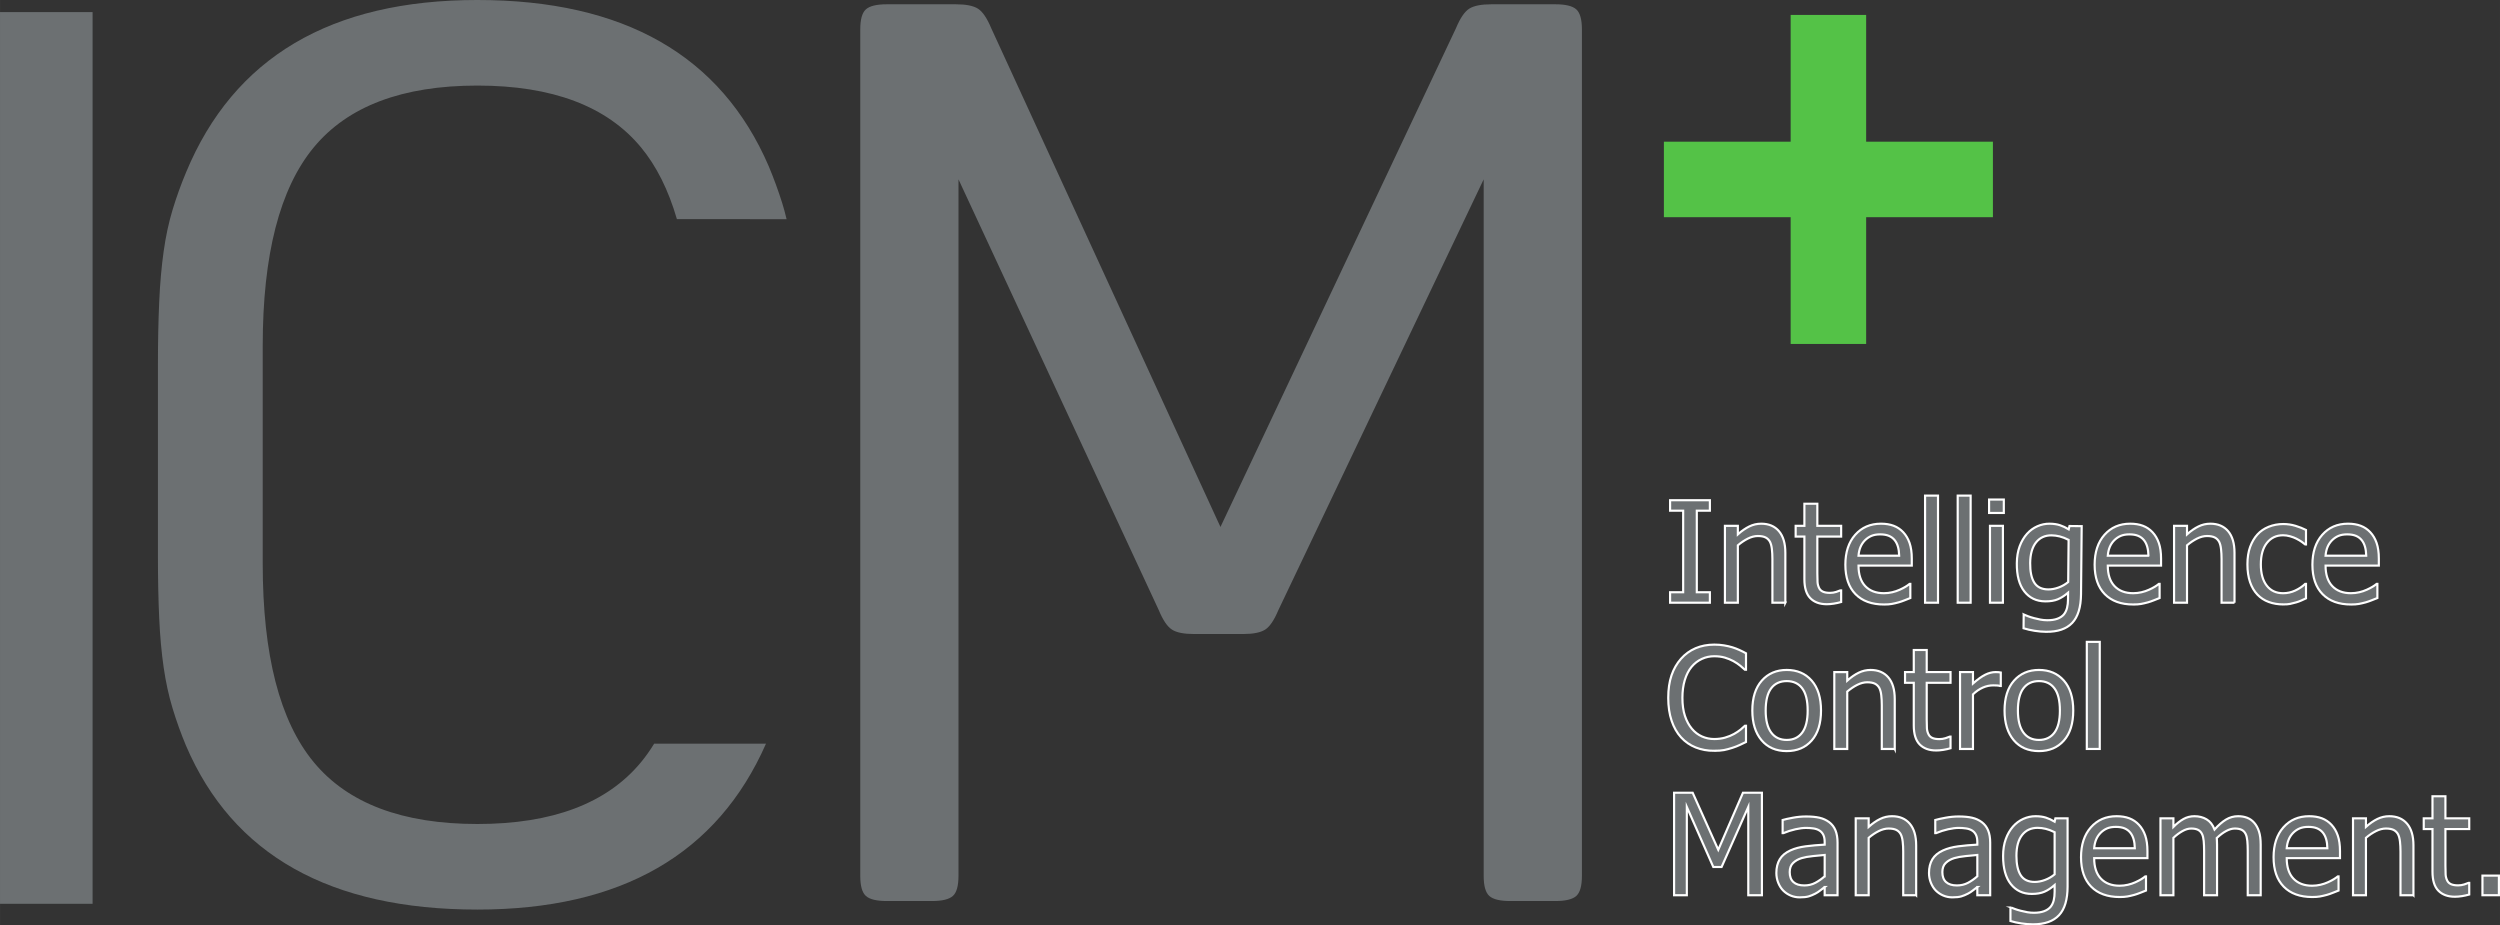 <?xml version="1.0" encoding="UTF-8"?>
<!DOCTYPE svg PUBLIC "-//W3C//DTD SVG 1.1//EN" "http://www.w3.org/Graphics/SVG/1.1/DTD/svg11.dtd">
<!-- Creator: CorelDRAW -->
<svg xmlns="http://www.w3.org/2000/svg" xml:space="preserve" width="101.846mm" height="37.7mm" version="1.1" style="shape-rendering:geometricPrecision; text-rendering:geometricPrecision; image-rendering:optimizeQuality; fill-rule:evenodd; clip-rule:evenodd"
viewBox="0 0 18280.18 6766.77"
 xmlns:xlink="http://www.w3.org/1999/xlink"
 xmlns:xodm="http://www.corel.com/coreldraw/odm/2003">
 <rect x="0" y="0" width="18280.18" height="6766.77" fill="#333333" stroke="none"/>
 <defs>
  <style type="text/css">
   <![CDATA[
    .str0 {stroke:white;stroke-width:15.83;stroke-miterlimit:22.926}
    .fil1 {fill:none;fill-rule:nonzero}
    .fil0 {fill:#6C7072;fill-rule:nonzero}
    .fil2 {fill:#54C247;fill-rule:nonzero}
   ]]>
  </style>
 </defs>
 <g id="Camada_x0020_1">
  <polygon class="fil0" points="12502.74,4407.06 12211.87,4407.06 12211.87,4330.58 12307.48,4330.58 12307.48,3734.23 12211.87,3734.23 12211.87,3657.68 12502.74,3657.68 12502.74,3734.23 12407.13,3734.23 12407.13,4330.58 12502.74,4330.58 "/>
  <polygon class="fil1 str0" points="12502.74,4407.06 12211.87,4407.06 12211.87,4330.58 12307.48,4330.58 12307.48,3734.23 12211.87,3734.23 12211.87,3657.68 12502.74,3657.68 12502.74,3734.23 12407.13,3734.23 12407.13,4330.58 12502.74,4330.58 "/>
  <path class="fil0" d="M13054.62 4407.06l-94.66 0 0 -320.06c0,-25.85 -1.26,-49.84 -3.79,-72.26 -2.48,-22.27 -7.29,-40.13 -14.25,-53.56 -7.79,-14.05 -18.56,-24.57 -32.29,-31.46 -13.75,-6.84 -32.56,-10.27 -56.29,-10.27 -23.49,0 -47.74,6.26 -72.76,18.81 -25,12.6 -49.4,28.93 -73.25,49.13l0 419.68 -94.54 0 0 -562.14 94.54 0 0 62.43c28.16,-25.2 56.04,-44.44 83.57,-57.87 27.48,-13.43 56.54,-20.14 87.07,-20.14 55.41,0 98.65,18.16 129.86,54.58 31.16,36.4 46.79,89.15 46.79,158.29l0 364.85z"/>
  <path class="fil1 str0" d="M13054.62 4407.06l-94.66 0 0 -320.06c0,-25.85 -1.26,-49.84 -3.79,-72.26 -2.48,-22.27 -7.29,-40.13 -14.25,-53.56 -7.79,-14.05 -18.56,-24.57 -32.29,-31.46 -13.75,-6.84 -32.56,-10.27 -56.29,-10.27 -23.49,0 -47.74,6.26 -72.76,18.81 -25,12.6 -49.4,28.93 -73.25,49.13l0 419.68 -94.54 0 0 -562.14 94.54 0 0 62.43c28.16,-25.2 56.04,-44.44 83.57,-57.87 27.48,-13.43 56.54,-20.14 87.07,-20.14 55.41,0 98.65,18.16 129.86,54.58 31.16,36.4 46.79,89.15 46.79,158.29l0 364.85z"/>
  <path class="fil0" d="M13357.99 4418.15c-51.67,0 -91.95,-14.68 -120.81,-44.06 -28.88,-29.33 -43.31,-75.73 -43.31,-139.12l0 -311.52 -63.9 0 0 -78.53 63.9 0 0 -161.52 94.66 0 0 161.52 174.12 0 0 78.53 -174.12 0 0 267.2c0,28.56 0.43,50.53 1.45,65.91 1.01,15.45 4.86,29.88 11.65,43.31 5.64,11.77 14.88,20.59 27.61,26.47 12.8,5.82 30.08,8.74 51.85,8.74 15.45,0 30.41,-2.23 44.84,-6.78 14.43,-4.49 24.82,-8.35 31.16,-11.33l5.56 0 0 85.1c-17.79,5.01 -35.84,8.94 -54.13,11.77 -18.31,2.85 -35.09,4.31 -50.53,4.31z"/>
  <path class="fil1 str0" d="M13357.99 4418.15c-51.67,0 -91.95,-14.68 -120.81,-44.06 -28.88,-29.33 -43.31,-75.73 -43.31,-139.12l0 -311.52 -63.9 0 0 -78.53 63.9 0 0 -161.52 94.66 0 0 161.52 174.12 0 0 78.53 -174.12 0 0 267.2c0,28.56 0.43,50.53 1.45,65.91 1.01,15.45 4.86,29.88 11.65,43.31 5.64,11.77 14.88,20.59 27.61,26.47 12.8,5.82 30.08,8.74 51.85,8.74 15.45,0 30.41,-2.23 44.84,-6.78 14.43,-4.49 24.82,-8.35 31.16,-11.33l5.56 0 0 85.1c-17.79,5.01 -35.84,8.94 -54.13,11.77 -18.31,2.85 -35.09,4.31 -50.53,4.31z"/>
  <path class="fil0" d="M13886.94 4063.38c-0.7,-25.52 -3.66,-47.49 -9.05,-65.98 -5.38,-18.43 -13.1,-34.01 -23.12,-46.74 -11.15,-14.11 -25.25,-24.88 -42.54,-32.29 -17.3,-7.34 -38.7,-11.02 -64.22,-11.02 -25.13,0 -46.54,3.73 -64.13,11.27 -17.61,7.54 -33.64,18.56 -48.07,32.99 -14.13,14.75 -24.82,31.16 -32.16,49.07 -7.41,17.93 -12.1,38.82 -14.13,62.7l297.41 0zm-110.74 356.8c-89.53,0 -159.06,-25.27 -208.57,-75.74 -49.52,-50.53 -74.22,-122.27 -74.22,-215.15 0,-91.63 24,-164.5 71.94,-218.63 48,-54.28 110.74,-81.31 188.25,-81.31 34.89,0 65.78,5.01 92.63,15.08 26.78,10.12 50.27,25.88 70.41,47.3 20.14,21.52 35.57,47.74 46.29,78.76 10.7,31.03 16.14,69.03 16.14,113.97l0 51.35 -389.54 0c0,65.42 16.48,115.45 49.27,149.94 32.86,34.57 78.38,51.85 136.39,51.85 20.82,0 41.21,-2.33 61.22,-7.02 19.94,-4.76 38,-10.77 54.08,-18.18 17.09,-7.65 31.54,-15.13 43.24,-22.35 11.77,-7.22 21.47,-14.05 29.2,-20.39l5.56 0 0 103.21c-11.07,4.31 -24.82,9.82 -41.28,16.35 -16.41,6.52 -31.21,11.65 -44.26,15.31 -18.49,5.08 -35.2,8.87 -50.08,11.59 -15.02,2.73 -33.82,4.06 -56.68,4.06z"/>
  <path class="fil1 str0" d="M13886.94 4063.38c-0.7,-25.52 -3.66,-47.49 -9.05,-65.98 -5.38,-18.43 -13.1,-34.01 -23.12,-46.74 -11.15,-14.11 -25.25,-24.88 -42.54,-32.29 -17.3,-7.34 -38.7,-11.02 -64.22,-11.02 -25.13,0 -46.54,3.73 -64.13,11.27 -17.61,7.54 -33.64,18.56 -48.07,32.99 -14.13,14.75 -24.82,31.16 -32.16,49.07 -7.41,17.93 -12.1,38.82 -14.13,62.7l297.41 0zm-110.74 356.8c-89.53,0 -159.06,-25.27 -208.57,-75.74 -49.52,-50.53 -74.22,-122.27 -74.22,-215.15 0,-91.63 24,-164.5 71.94,-218.63 48,-54.28 110.74,-81.31 188.25,-81.31 34.89,0 65.78,5.01 92.63,15.08 26.78,10.12 50.27,25.88 70.41,47.3 20.14,21.52 35.57,47.74 46.29,78.76 10.7,31.03 16.14,69.03 16.14,113.97l0 51.35 -389.54 0c0,65.42 16.48,115.45 49.27,149.94 32.86,34.57 78.38,51.85 136.39,51.85 20.82,0 41.21,-2.33 61.22,-7.02 19.94,-4.76 38,-10.77 54.08,-18.18 17.09,-7.65 31.54,-15.13 43.24,-22.35 11.77,-7.22 21.47,-14.05 29.2,-20.39l5.56 0 0 103.21c-11.07,4.31 -24.82,9.82 -41.28,16.35 -16.41,6.52 -31.21,11.65 -44.26,15.31 -18.49,5.08 -35.2,8.87 -50.08,11.59 -15.02,2.73 -33.82,4.06 -56.68,4.06z"/>
  <polygon class="fil0 str0" points="14170.87,4407.06 14076.26,4407.06 14076.26,3623.99 14170.87,3623.99 "/>
  <polygon class="fil0 str0" points="14409.46,4407.06 14314.86,4407.06 14314.86,3623.99 14409.46,3623.99 "/>
  <path class="fil0 str0" d="M14645.46 4407.06l-94.61 0 0 -562.14 94.61 0 0 562.14zm6.57 -656.23l-107.64 0 0 -98.09 107.64 0 0 98.09z"/>
  <path class="fil0" d="M15122.77 4255.97l3.03 -308.49c-23.3,-11.65 -45.02,-20.01 -64.9,-25.07 -19.87,-5.01 -39.76,-7.66 -59.52,-7.84 -48.05,-0.52 -85.92,16.78 -113.78,51.66 -27.86,35.02 -42.18,85.36 -42.81,151.09 -0.57,62.43 9.44,110.04 30.08,142.78 20.64,32.74 54.46,49.32 101.43,49.83 24.52,0.2 49.77,-4.43 75.87,-13.93 26.08,-9.37 49.63,-22.79 70.59,-40.03zm-320.4 239.42c6.34,2.78 15.71,6.46 28.05,11.15 12.42,4.61 26.4,9.05 42.18,13.23 17.34,4.51 33.42,8.17 48.17,11.02 14.7,2.78 30.84,4.31 48.32,4.51 29.18,0.25 53.88,-3.3 74.27,-10.84 20.39,-7.47 36.35,-18.11 47.87,-31.72 10.89,-13.68 18.61,-29.58 23.12,-47.62 4.61,-18.04 6.96,-38.7 7.14,-61.87l0.52 -49.25c-25.65,21.84 -50.85,37.98 -75.42,48.25 -24.63,10.37 -55.41,15.38 -92.26,15.01 -64.15,-0.63 -114.85,-24.95 -152.28,-72.94 -37.5,-48 -55.73,-116.63 -54.83,-205.85 0.43,-46.72 7.41,-87.95 20.77,-123.92 13.48,-35.9 31.41,-66.36 53.81,-91.31 21.34,-24 46.49,-42.29 75.49,-55.08 28.99,-12.8 58.87,-19.06 89.85,-18.74 29.11,0.25 54.38,3.93 75.6,11.02 21.2,7.09 42.48,17.09 63.83,30.06l5.76 -24.12 89.08 0.9 -4.86 498.19c-0.95,95.31 -22.49,165.02 -64.47,209.28 -42.04,44.19 -105.86,65.84 -191.41,65.03 -27.48,-0.27 -55.59,-2.73 -84.22,-7.41 -28.68,-4.63 -55.34,-10.77 -80.11,-18.36l1.02 -98.59 4.99 0z"/>
  <path class="fil1 str0" d="M15122.77 4255.97l3.03 -308.49c-23.3,-11.65 -45.02,-20.01 -64.9,-25.07 -19.87,-5.01 -39.76,-7.66 -59.52,-7.84 -48.05,-0.52 -85.92,16.78 -113.78,51.66 -27.86,35.02 -42.18,85.36 -42.81,151.09 -0.57,62.43 9.44,110.04 30.08,142.78 20.64,32.74 54.46,49.32 101.43,49.83 24.52,0.2 49.77,-4.43 75.87,-13.93 26.08,-9.37 49.63,-22.79 70.59,-40.03zm-320.4 239.42c6.34,2.78 15.71,6.46 28.05,11.15 12.42,4.61 26.4,9.05 42.18,13.23 17.34,4.51 33.42,8.17 48.17,11.02 14.7,2.78 30.84,4.31 48.32,4.51 29.18,0.25 53.88,-3.3 74.27,-10.84 20.39,-7.47 36.35,-18.11 47.87,-31.72 10.89,-13.68 18.61,-29.58 23.12,-47.62 4.61,-18.04 6.96,-38.7 7.14,-61.87l0.52 -49.25c-25.65,21.84 -50.85,37.98 -75.42,48.25 -24.63,10.37 -55.41,15.38 -92.26,15.01 -64.15,-0.63 -114.85,-24.95 -152.28,-72.94 -37.5,-48 -55.73,-116.63 -54.83,-205.85 0.43,-46.72 7.41,-87.95 20.77,-123.92 13.48,-35.9 31.41,-66.36 53.81,-91.31 21.34,-24 46.49,-42.29 75.49,-55.08 28.99,-12.8 58.87,-19.06 89.85,-18.74 29.11,0.25 54.38,3.93 75.6,11.02 21.2,7.09 42.48,17.09 63.83,30.06l5.76 -24.12 89.08 0.9 -4.86 498.19c-0.95,95.31 -22.49,165.02 -64.47,209.28 -42.04,44.19 -105.86,65.84 -191.41,65.03 -27.48,-0.27 -55.59,-2.73 -84.22,-7.41 -28.68,-4.63 -55.34,-10.77 -80.11,-18.36l1.02 -98.59 4.99 0z"/>
  <path class="fil0" d="M15709.68 4063.38c-0.7,-25.52 -3.68,-47.49 -9.05,-65.98 -5.38,-18.43 -13.12,-34.01 -23.12,-46.74 -11.15,-14.11 -25.27,-24.88 -42.56,-32.29 -17.28,-7.34 -38.68,-11.02 -64.2,-11.02 -25.13,0 -46.54,3.73 -64.15,11.27 -17.59,7.54 -33.62,18.56 -48.05,32.99 -14.13,14.75 -24.82,31.16 -32.16,49.07 -7.48,17.93 -12.1,38.82 -14.13,62.7l297.41 0zm-110.74 356.8c-89.53,0 -159.06,-25.27 -208.58,-75.74 -49.5,-50.53 -74.2,-122.27 -74.2,-215.15 0,-91.63 24,-164.5 71.92,-218.63 48,-54.28 110.74,-81.31 188.25,-81.31 34.89,0 65.8,5.01 92.65,15.08 26.78,10.12 50.27,25.88 70.41,47.3 20.12,21.52 35.57,47.74 46.27,78.76 10.72,31.03 16.15,69.03 16.15,113.97l0 51.35 -389.54 0c0,65.42 16.46,115.45 49.27,149.94 32.86,34.57 78.38,51.85 136.38,51.85 20.84,0 41.23,-2.33 61.24,-7.02 19.94,-4.76 37.98,-10.77 54.08,-18.18 17.09,-7.65 31.52,-15.13 43.24,-22.35 11.77,-7.22 21.47,-14.05 29.18,-20.39l5.58 0 0 103.21c-11.09,4.31 -24.82,9.82 -41.28,16.35 -16.41,6.52 -31.23,11.65 -44.26,15.31 -18.49,5.08 -35.22,8.87 -50.1,11.59 -15.01,2.73 -33.82,4.06 -56.66,4.06z"/>
  <path class="fil1 str0" d="M15709.68 4063.38c-0.7,-25.52 -3.68,-47.49 -9.05,-65.98 -5.38,-18.43 -13.12,-34.01 -23.12,-46.74 -11.15,-14.11 -25.27,-24.88 -42.56,-32.29 -17.28,-7.34 -38.68,-11.02 -64.2,-11.02 -25.13,0 -46.54,3.73 -64.15,11.27 -17.59,7.54 -33.62,18.56 -48.05,32.99 -14.13,14.75 -24.82,31.16 -32.16,49.07 -7.48,17.93 -12.1,38.82 -14.13,62.7l297.41 0zm-110.74 356.8c-89.53,0 -159.06,-25.27 -208.58,-75.74 -49.5,-50.53 -74.2,-122.27 -74.2,-215.15 0,-91.63 24,-164.5 71.92,-218.63 48,-54.28 110.74,-81.31 188.25,-81.31 34.89,0 65.8,5.01 92.65,15.08 26.78,10.12 50.27,25.88 70.41,47.3 20.12,21.52 35.57,47.74 46.27,78.76 10.72,31.03 16.15,69.03 16.15,113.97l0 51.35 -389.54 0c0,65.42 16.46,115.45 49.27,149.94 32.86,34.57 78.38,51.85 136.38,51.85 20.84,0 41.23,-2.33 61.24,-7.02 19.94,-4.76 37.98,-10.77 54.08,-18.18 17.09,-7.65 31.52,-15.13 43.24,-22.35 11.77,-7.22 21.47,-14.05 29.18,-20.39l5.58 0 0 103.21c-11.09,4.31 -24.82,9.82 -41.28,16.35 -16.41,6.52 -31.23,11.65 -44.26,15.31 -18.49,5.08 -35.22,8.87 -50.1,11.59 -15.01,2.73 -33.82,4.06 -56.66,4.06z"/>
  <path class="fil0" d="M16338.89 4407.06l-94.66 0 0 -320.06c0,-25.85 -1.26,-49.84 -3.79,-72.26 -2.48,-22.27 -7.29,-40.13 -14.25,-53.56 -7.79,-14.05 -18.56,-24.57 -32.29,-31.46 -13.75,-6.84 -32.56,-10.27 -56.31,-10.27 -23.48,0 -47.74,6.26 -72.75,18.81 -25,12.6 -49.4,28.93 -73.27,49.13l0 419.68 -94.59 0 0 -562.14 94.59 0 0 62.43c28.18,-25.2 56.04,-44.44 83.59,-57.87 27.48,-13.43 56.54,-20.14 87.07,-20.14 55.41,0 98.65,18.16 129.86,54.58 31.16,36.4 46.79,89.15 46.79,158.29l0 364.85z"/>
  <path class="fil1 str0" d="M16338.89 4407.06l-94.66 0 0 -320.06c0,-25.85 -1.26,-49.84 -3.79,-72.26 -2.48,-22.27 -7.29,-40.13 -14.25,-53.56 -7.79,-14.05 -18.56,-24.57 -32.29,-31.46 -13.75,-6.84 -32.56,-10.27 -56.31,-10.27 -23.48,0 -47.74,6.26 -72.75,18.81 -25,12.6 -49.4,28.93 -73.27,49.13l0 419.68 -94.59 0 0 -562.14 94.59 0 0 62.43c28.18,-25.2 56.04,-44.44 83.59,-57.87 27.48,-13.43 56.54,-20.14 87.07,-20.14 55.41,0 98.65,18.16 129.86,54.58 31.16,36.4 46.79,89.15 46.79,158.29l0 364.85z"/>
  <path class="fil0" d="M16695.55 4419.62c-38.57,0 -73.97,-5.96 -106.19,-17.86 -32.24,-11.83 -59.84,-29.88 -83.01,-54.08 -23.12,-24.18 -41.1,-54.64 -53.83,-91.36 -12.78,-36.72 -19.12,-79.98 -19.12,-129.55 0,-49.32 6.59,-91.93 19.82,-127.85 13.3,-35.9 31.03,-66.03 53.13,-90.53 22.15,-24.57 49.77,-43.38 82.82,-56.68 32.99,-13.23 68.51,-19.87 106.38,-19.87 30.84,0 60.65,4.36 89.33,13.1 28.7,8.74 54.28,18.81 76.75,30.14l0 106.19 -5.51 0c-6.77,-5.64 -15.38,-12.22 -25.95,-19.62 -10.52,-7.36 -23.37,-14.88 -38.45,-22.62 -13.1,-6.71 -28.48,-12.6 -46.34,-17.61 -17.79,-5.06 -34.89,-7.52 -51.28,-7.52 -49.02,0 -88.4,18.49 -118.03,55.59 -29.71,37.05 -44.58,89.47 -44.58,157.29 0,66.43 14.38,118.21 43.06,155.26 28.68,37.1 68.51,55.61 119.56,55.61 30.84,0 60.15,-6.34 88,-19.13 27.86,-12.73 52.5,-29.18 74.02,-49.32l5.51 0 0 106.19c-9.37,4.38 -21.14,9.69 -35.27,15.9 -14.05,6.19 -26.78,10.82 -38.18,13.8 -16.08,4.68 -30.51,8.29 -43.31,10.82 -12.73,2.53 -29.13,3.73 -49.32,3.73z"/>
  <path class="fil1 str0" d="M16695.55 4419.62c-38.57,0 -73.97,-5.96 -106.19,-17.86 -32.24,-11.83 -59.84,-29.88 -83.01,-54.08 -23.12,-24.18 -41.1,-54.64 -53.83,-91.36 -12.78,-36.72 -19.12,-79.98 -19.12,-129.55 0,-49.32 6.59,-91.93 19.82,-127.85 13.3,-35.9 31.03,-66.03 53.13,-90.53 22.15,-24.57 49.77,-43.38 82.82,-56.68 32.99,-13.23 68.51,-19.87 106.38,-19.87 30.84,0 60.65,4.36 89.33,13.1 28.7,8.74 54.28,18.81 76.75,30.14l0 106.19 -5.51 0c-6.77,-5.64 -15.38,-12.22 -25.95,-19.62 -10.52,-7.36 -23.37,-14.88 -38.45,-22.62 -13.1,-6.71 -28.48,-12.6 -46.34,-17.61 -17.79,-5.06 -34.89,-7.52 -51.28,-7.52 -49.02,0 -88.4,18.49 -118.03,55.59 -29.71,37.05 -44.58,89.47 -44.58,157.29 0,66.43 14.38,118.21 43.06,155.26 28.68,37.1 68.51,55.61 119.56,55.61 30.84,0 60.15,-6.34 88,-19.13 27.86,-12.73 52.5,-29.18 74.02,-49.32l5.51 0 0 106.19c-9.37,4.38 -21.14,9.69 -35.27,15.9 -14.05,6.19 -26.78,10.82 -38.18,13.8 -16.08,4.68 -30.51,8.29 -43.31,10.82 -12.73,2.53 -29.13,3.73 -49.32,3.73z"/>
  <path class="fil0" d="M17302.06 4063.38c-0.7,-25.52 -3.68,-47.49 -9.06,-65.98 -5.38,-18.43 -13.1,-34.01 -23.12,-46.74 -11.13,-14.11 -25.25,-24.88 -42.54,-32.29 -17.28,-7.34 -38.7,-11.02 -64.2,-11.02 -25.15,0 -46.54,3.73 -64.15,11.27 -17.61,7.54 -33.62,18.56 -48.07,32.99 -14.11,14.75 -24.81,31.16 -32.16,49.07 -7.39,17.93 -12.08,38.82 -14.11,62.7l297.41 0zm-110.74 356.8c-89.55,0 -159.06,-25.27 -208.58,-75.74 -49.52,-50.53 -74.22,-122.27 -74.22,-215.15 0,-91.63 24,-164.5 71.94,-218.63 48,-54.28 110.74,-81.31 188.25,-81.31 34.89,0 65.78,5.01 92.63,15.08 26.78,10.12 50.27,25.88 70.41,47.3 20.14,21.52 35.59,47.74 46.29,78.76 10.7,31.03 16.15,69.03 16.15,113.97l0 51.35 -389.54 0c0,65.42 16.46,115.45 49.25,149.94 32.86,34.57 78.4,51.85 136.39,51.85 20.84,0 41.23,-2.33 61.22,-7.02 19.96,-4.76 38,-10.77 54.08,-18.18 17.11,-7.65 31.54,-15.13 43.26,-22.35 11.77,-7.22 21.47,-14.05 29.18,-20.39l5.56 0 0 103.21c-11.07,4.31 -24.82,9.82 -41.28,16.35 -16.39,6.52 -31.21,11.65 -44.26,15.31 -18.49,5.08 -35.2,8.87 -50.08,11.59 -15.01,2.73 -33.82,4.06 -56.66,4.06z"/>
  <path class="fil1 str0" d="M17302.06 4063.38c-0.7,-25.52 -3.68,-47.49 -9.06,-65.98 -5.38,-18.43 -13.1,-34.01 -23.12,-46.74 -11.13,-14.11 -25.25,-24.88 -42.54,-32.29 -17.28,-7.34 -38.7,-11.02 -64.2,-11.02 -25.15,0 -46.54,3.73 -64.15,11.27 -17.61,7.54 -33.62,18.56 -48.07,32.99 -14.11,14.75 -24.81,31.16 -32.16,49.07 -7.39,17.93 -12.08,38.82 -14.11,62.7l297.41 0zm-110.74 356.8c-89.55,0 -159.06,-25.27 -208.58,-75.74 -49.52,-50.53 -74.22,-122.27 -74.22,-215.15 0,-91.63 24,-164.5 71.94,-218.63 48,-54.28 110.74,-81.31 188.25,-81.31 34.89,0 65.78,5.01 92.63,15.08 26.78,10.12 50.27,25.88 70.41,47.3 20.14,21.52 35.59,47.74 46.29,78.76 10.7,31.03 16.15,69.03 16.15,113.97l0 51.35 -389.54 0c0,65.42 16.46,115.45 49.25,149.94 32.86,34.57 78.4,51.85 136.39,51.85 20.84,0 41.23,-2.33 61.22,-7.02 19.96,-4.76 38,-10.77 54.08,-18.18 17.11,-7.65 31.54,-15.13 43.26,-22.35 11.77,-7.22 21.47,-14.05 29.18,-20.39l5.56 0 0 103.21c-11.07,4.31 -24.82,9.82 -41.28,16.35 -16.39,6.52 -31.21,11.65 -44.26,15.31 -18.49,5.08 -35.2,8.87 -50.08,11.59 -15.01,2.73 -33.82,4.06 -56.66,4.06z"/>
  <path class="fil0" d="M12533.94 5490.04c-48.95,0 -94.03,-8.22 -135.12,-24.63 -41.1,-16.46 -76.62,-40.96 -106.44,-73.45 -29.88,-32.54 -53,-73.14 -69.41,-121.76 -16.53,-48.7 -24.7,-104.53 -24.7,-167.68 0,-62.68 7.99,-117.39 23.87,-163.98 15.96,-46.67 39.2,-87.27 69.71,-121.76 29.9,-33.64 65.3,-59.21 106.26,-76.82 40.91,-17.59 86.69,-26.4 137.34,-26.4 25.2,0 48.7,1.9 70.66,5.58 21.97,3.66 42.41,8.29 61.17,14.05 16.14,5.01 32.6,11.27 49.57,18.86 16.96,7.54 33.69,15.9 50.08,24.89l0 120.29 -8.04 0c-8.74,-8.04 -19.99,-17.79 -33.67,-29.18 -13.82,-11.45 -30.58,-22.67 -50.35,-33.74 -19.12,-10.32 -39.95,-18.86 -62.43,-25.65 -22.49,-6.64 -48.44,-10.07 -78.02,-10.07 -31.91,0 -62.1,6.52 -90.61,19.64 -28.48,13.1 -53.51,32.34 -74.9,57.87 -21.22,25.45 -37.62,57.56 -49.4,96.12 -11.77,38.63 -17.54,82.01 -17.54,130.31 0,51.35 6.14,95.61 18.54,132.66 12.42,37.05 29.38,68.38 50.85,93.84 20.84,24.82 45.34,43.56 73.46,56.11 28.16,12.6 58.05,18.86 89.58,18.86 28.88,0 55.53,-3.48 80.03,-10.5 24.45,-7.11 46.29,-15.96 65.42,-26.73 18.49,-10.39 34.37,-21.02 47.8,-31.91 13.43,-10.89 24,-20.26 31.73,-27.93l7.52 0 0 118.73c-16.39,7.79 -31.97,15.13 -46.54,22.15 -14.63,7.04 -32.34,13.95 -53.11,20.59 -21.79,7.09 -41.98,12.4 -60.6,16.21 -18.68,3.68 -42.93,5.44 -72.76,5.44z"/>
  <path class="fil1 str0" d="M12533.94 5490.04c-48.95,0 -94.03,-8.22 -135.12,-24.63 -41.1,-16.46 -76.62,-40.96 -106.44,-73.45 -29.88,-32.54 -53,-73.14 -69.41,-121.76 -16.53,-48.7 -24.7,-104.53 -24.7,-167.68 0,-62.68 7.99,-117.39 23.87,-163.98 15.96,-46.67 39.2,-87.27 69.71,-121.76 29.9,-33.64 65.3,-59.21 106.26,-76.82 40.91,-17.59 86.69,-26.4 137.34,-26.4 25.2,0 48.7,1.9 70.66,5.58 21.97,3.66 42.41,8.29 61.17,14.05 16.14,5.01 32.6,11.27 49.57,18.86 16.96,7.54 33.69,15.9 50.08,24.89l0 120.29 -8.04 0c-8.74,-8.04 -19.99,-17.79 -33.67,-29.18 -13.82,-11.45 -30.58,-22.67 -50.35,-33.74 -19.12,-10.32 -39.95,-18.86 -62.43,-25.65 -22.49,-6.64 -48.44,-10.07 -78.02,-10.07 -31.91,0 -62.1,6.52 -90.61,19.64 -28.48,13.1 -53.51,32.34 -74.9,57.87 -21.22,25.45 -37.62,57.56 -49.4,96.12 -11.77,38.63 -17.54,82.01 -17.54,130.31 0,51.35 6.14,95.61 18.54,132.66 12.42,37.05 29.38,68.38 50.85,93.84 20.84,24.82 45.34,43.56 73.46,56.11 28.16,12.6 58.05,18.86 89.58,18.86 28.88,0 55.53,-3.48 80.03,-10.5 24.45,-7.11 46.29,-15.96 65.42,-26.73 18.49,-10.39 34.37,-21.02 47.8,-31.91 13.43,-10.89 24,-20.26 31.73,-27.93l7.52 0 0 118.73c-16.39,7.79 -31.97,15.13 -46.54,22.15 -14.63,7.04 -32.34,13.95 -53.11,20.59 -21.79,7.09 -41.98,12.4 -60.6,16.21 -18.68,3.68 -42.93,5.44 -72.76,5.44z"/>
  <path class="fil0" d="M13217.79 5195.64c0,-72.82 -13.3,-126.9 -39.83,-162.29 -26.4,-35.4 -64.2,-53.11 -113.22,-53.11 -49.25,0 -87.25,17.72 -113.97,53.11 -26.65,35.4 -40.01,89.47 -40.01,162.29 0,70.47 13.35,123.92 40.01,160.26 26.73,36.4 64.72,54.64 113.97,54.64 48.64,0 86.32,-17.84 113.04,-53.63 26.65,-35.7 40.01,-89.46 40.01,-161.27zm97.57 0c0,94.66 -22.79,167.73 -68.38,219.21 -45.59,51.48 -106.36,77.25 -182.23,77.25 -78.13,0 -139.61,-26.6 -184.44,-79.78 -44.76,-53.18 -67.18,-125.37 -67.18,-216.68 0,-93.91 23.12,-166.91 69.26,-218.89 46.11,-52 106.96,-78.02 182.36,-78.02 75.87,0 136.64,25.97 182.23,77.75 45.59,51.87 68.38,124.94 68.38,219.15z"/>
  <path class="fil1 str0" d="M13217.79 5195.64c0,-72.82 -13.3,-126.9 -39.83,-162.29 -26.4,-35.4 -64.2,-53.11 -113.22,-53.11 -49.25,0 -87.25,17.72 -113.97,53.11 -26.65,35.4 -40.01,89.47 -40.01,162.29 0,70.47 13.35,123.92 40.01,160.26 26.73,36.4 64.72,54.64 113.97,54.64 48.64,0 86.32,-17.84 113.04,-53.63 26.65,-35.7 40.01,-89.46 40.01,-161.27zm97.57 0c0,94.66 -22.79,167.73 -68.38,219.21 -45.59,51.48 -106.36,77.25 -182.23,77.25 -78.13,0 -139.61,-26.6 -184.44,-79.78 -44.76,-53.18 -67.18,-125.37 -67.18,-216.68 0,-93.91 23.12,-166.91 69.26,-218.89 46.11,-52 106.96,-78.02 182.36,-78.02 75.87,0 136.64,25.97 182.23,77.75 45.59,51.87 68.38,124.94 68.38,219.15z"/>
  <path class="fil0" d="M13854.49 5476.49l-94.66 0 0 -320.08c0,-25.83 -1.27,-49.83 -3.81,-72.24 -2.46,-22.29 -7.27,-40.15 -14.23,-53.56 -7.79,-14.07 -18.56,-24.57 -32.31,-31.48 -13.73,-6.84 -32.54,-10.25 -56.29,-10.25 -23.49,0 -47.74,6.26 -72.75,18.81 -25.02,12.6 -49.4,28.93 -73.27,49.13l0 419.68 -94.59 0 0 -562.14 94.59 0 0 62.43c28.18,-25.2 56.04,-44.46 83.59,-57.87 27.48,-13.43 56.54,-20.14 87.05,-20.14 55.35,0 98.66,18.16 129.88,54.58 31.16,36.4 46.79,89.15 46.79,158.29l0 364.85z"/>
  <path class="fil1 str0" d="M13854.49 5476.49l-94.66 0 0 -320.08c0,-25.83 -1.27,-49.83 -3.81,-72.24 -2.46,-22.29 -7.27,-40.15 -14.23,-53.56 -7.79,-14.07 -18.56,-24.57 -32.31,-31.48 -13.73,-6.84 -32.54,-10.25 -56.29,-10.25 -23.49,0 -47.74,6.26 -72.75,18.81 -25.02,12.6 -49.4,28.93 -73.27,49.13l0 419.68 -94.59 0 0 -562.14 94.59 0 0 62.43c28.18,-25.2 56.04,-44.46 83.59,-57.87 27.48,-13.43 56.54,-20.14 87.05,-20.14 55.35,0 98.66,18.16 129.88,54.58 31.16,36.4 46.79,89.15 46.79,158.29l0 364.85z"/>
  <path class="fil0" d="M14157.77 5487.58c-51.66,0 -91.93,-14.7 -120.81,-44.06 -28.86,-29.33 -43.31,-75.74 -43.31,-139.12l0 -311.54 -63.88 0 0 -78.51 63.88 0 0 -161.52 94.66 0 0 161.52 174.14 0 0 78.51 -174.14 0 0 267.22c0,28.56 0.45,50.53 1.45,65.91 1.02,15.45 4.88,29.88 11.67,43.31 5.64,11.77 14.88,20.59 27.61,26.47 12.78,5.82 30.06,8.72 51.85,8.72 15.45,0 30.39,-2.21 44.84,-6.77 14.43,-4.51 24.82,-8.36 31.14,-11.34l5.58 0 0 85.11c-17.81,5.01 -35.84,8.92 -54.15,11.77 -18.29,2.85 -35.07,4.31 -50.53,4.31z"/>
  <path class="fil1 str0" d="M14157.77 5487.58c-51.66,0 -91.93,-14.7 -120.81,-44.06 -28.86,-29.33 -43.31,-75.74 -43.31,-139.12l0 -311.54 -63.88 0 0 -78.51 63.88 0 0 -161.52 94.66 0 0 161.52 174.14 0 0 78.51 -174.14 0 0 267.22c0,28.56 0.45,50.53 1.45,65.91 1.02,15.45 4.88,29.88 11.67,43.31 5.64,11.77 14.88,20.59 27.61,26.47 12.78,5.82 30.06,8.72 51.85,8.72 15.45,0 30.39,-2.21 44.84,-6.77 14.43,-4.51 24.82,-8.36 31.14,-11.34l5.58 0 0 85.11c-17.81,5.01 -35.84,8.92 -54.15,11.77 -18.29,2.85 -35.07,4.31 -50.53,4.31z"/>
  <path class="fil0" d="M14629.89 5015.97l-5.06 0c-7.02,-2.03 -14.5,-3.28 -22.42,-3.73 -7.84,-0.57 -17.34,-0.75 -28.43,-0.75 -25.51,0 -50.83,5.51 -75.98,16.58 -25.13,11.09 -48.95,27.48 -71.49,49.32l0 399.11 -94.54 0 0 -562.16 94.54 0 0 83.52c34.64,-30.51 64.72,-52.11 90.35,-64.63 25.65,-12.55 50.6,-18.88 74.79,-18.88 9.67,0 17.03,0.25 21.9,0.77 4.81,0.5 10.27,1.2 16.33,2.28l0 98.57z"/>
  <path class="fil1 str0" d="M14629.89 5015.97l-5.06 0c-7.02,-2.03 -14.5,-3.28 -22.42,-3.73 -7.84,-0.57 -17.34,-0.75 -28.43,-0.75 -25.51,0 -50.83,5.51 -75.98,16.58 -25.13,11.09 -48.95,27.48 -71.49,49.32l0 399.11 -94.54 0 0 -562.16 94.54 0 0 83.52c34.64,-30.51 64.72,-52.11 90.35,-64.63 25.65,-12.55 50.6,-18.88 74.79,-18.88 9.67,0 17.03,0.25 21.9,0.77 4.81,0.5 10.27,1.2 16.33,2.28l0 98.57z"/>
  <path class="fil0" d="M15062.15 5195.64c0,-72.82 -13.3,-126.9 -39.83,-162.29 -26.4,-35.4 -64.2,-53.11 -113.2,-53.11 -49.27,0 -87.27,17.72 -113.97,53.11 -26.67,35.4 -40.03,89.47 -40.03,162.29 0,70.47 13.35,123.92 40.03,160.26 26.71,36.4 64.71,54.64 113.97,54.64 48.62,0 86.3,-17.84 113.02,-53.63 26.65,-35.7 40.01,-89.46 40.01,-161.27zm97.59 0c0,94.66 -22.79,167.73 -68.38,219.21 -45.59,51.48 -106.38,77.25 -182.23,77.25 -78.15,0 -139.62,-26.6 -184.46,-79.78 -44.76,-53.18 -67.18,-125.37 -67.18,-216.68 0,-93.91 23.12,-166.91 69.28,-218.89 46.09,-52 106.94,-78.02 182.36,-78.02 75.85,0 136.64,25.97 182.23,77.75 45.59,51.87 68.38,124.94 68.38,219.15z"/>
  <path class="fil1 str0" d="M15062.15 5195.64c0,-72.82 -13.3,-126.9 -39.83,-162.29 -26.4,-35.4 -64.2,-53.11 -113.2,-53.11 -49.27,0 -87.27,17.72 -113.97,53.11 -26.67,35.4 -40.03,89.47 -40.03,162.29 0,70.47 13.35,123.92 40.03,160.26 26.71,36.4 64.71,54.64 113.97,54.64 48.62,0 86.3,-17.84 113.02,-53.63 26.65,-35.7 40.01,-89.46 40.01,-161.27zm97.59 0c0,94.66 -22.79,167.73 -68.38,219.21 -45.59,51.48 -106.38,77.25 -182.23,77.25 -78.15,0 -139.62,-26.6 -184.46,-79.78 -44.76,-53.18 -67.18,-125.37 -67.18,-216.68 0,-93.91 23.12,-166.91 69.28,-218.89 46.09,-52 106.94,-78.02 182.36,-78.02 75.85,0 136.64,25.97 182.23,77.75 45.59,51.87 68.38,124.94 68.38,219.15z"/>
  <polygon class="fil0 str0" points="15353.55,5476.47 15258.95,5476.47 15258.95,4693.4 15353.55,4693.4 "/>
  <polygon class="fil0" points="12883.24,6545.98 12783.57,6545.98 12783.57,5900.31 12588.31,6339.68 12527.89,6339.68 12334.21,5900.31 12334.21,6545.98 12241.05,6545.98 12241.05,5796.59 12376.94,5796.59 12564.11,6213.88 12744.77,5796.59 12883.24,5796.59 "/>
  <polygon class="fil1 str0" points="12883.24,6545.98 12783.57,6545.98 12783.57,5900.31 12588.31,6339.68 12527.89,6339.68 12334.21,5900.31 12334.21,6545.98 12241.05,6545.98 12241.05,5796.59 12376.94,5796.59 12564.11,6213.88 12744.77,5796.59 12883.24,5796.59 "/>
  <path class="fil0" d="M13342.21 6407.58l0 -156.01c-22.47,2.03 -50.97,4.81 -85.35,8.29 -34.39,3.55 -62.12,8.49 -83.26,14.88 -25.15,7.66 -45.97,19.51 -62.37,35.47 -16.46,15.88 -24.7,38.11 -24.7,66.66 0,32.18 9.05,56.56 27.23,73.02 18.04,16.41 44.58,24.63 79.46,24.63 29.83,0 56.86,-6.46 80.99,-19.37 24.19,-12.92 46.86,-28.81 68.01,-47.56zm0 78.45c-7.72,5.76 -18.04,13.75 -30.96,23.94 -12.92,10.25 -25.4,18.36 -37.48,24.45 -16.78,8.67 -32.99,15.44 -48.57,20.12 -15.65,4.63 -37.55,7.04 -65.73,7.04 -23.12,0 -45.09,-4.36 -65.91,-13.05 -20.78,-8.79 -39.07,-21.02 -54.83,-36.78 -15.08,-15.4 -27.17,-34.52 -36.29,-57.11 -8.99,-22.67 -13.55,-46.61 -13.55,-71.69 0,-38.93 8.24,-72.05 24.63,-99.47 16.48,-27.28 42.5,-49.02 78.02,-65.1 31.54,-14.43 68.82,-24.43 111.75,-30.01 42.93,-5.51 89.22,-9.62 138.92,-12.28l0 -18.18c0,-22.09 -3.41,-40.01 -10.07,-53.56 -6.77,-13.55 -16.08,-24 -28.18,-31.46 -12.08,-7.66 -26.83,-12.8 -44.32,-15.33 -17.41,-2.48 -35.4,-3.73 -53.83,-3.73 -21.84,0 -47.47,3.23 -76.98,9.82 -29.51,6.52 -59.02,16.01 -88.6,28.36l-5.51 0 0 -96.12c17.41,-5.01 42.43,-10.52 74.92,-16.53 32.6,-6.08 64.78,-9.12 96.69,-9.12 38.55,0 71.1,3.03 97.62,9.12 26.47,6.01 50.27,16.91 71.44,32.61 20.44,15.45 35.77,35.45 45.84,59.97 10,24.5 15.06,54.33 15.06,89.53l0 384.54 -94.09 0 0 -59.97z"/>
  <path class="fil1 str0" d="M13342.21 6407.58l0 -156.01c-22.47,2.03 -50.97,4.81 -85.35,8.29 -34.39,3.55 -62.12,8.49 -83.26,14.88 -25.15,7.66 -45.97,19.51 -62.37,35.47 -16.46,15.88 -24.7,38.11 -24.7,66.66 0,32.18 9.05,56.56 27.23,73.02 18.04,16.41 44.58,24.63 79.46,24.63 29.83,0 56.86,-6.46 80.99,-19.37 24.19,-12.92 46.86,-28.81 68.01,-47.56zm0 78.45c-7.72,5.76 -18.04,13.75 -30.96,23.94 -12.92,10.25 -25.4,18.36 -37.48,24.45 -16.78,8.67 -32.99,15.44 -48.57,20.12 -15.65,4.63 -37.55,7.04 -65.73,7.04 -23.12,0 -45.09,-4.36 -65.91,-13.05 -20.78,-8.79 -39.07,-21.02 -54.83,-36.78 -15.08,-15.4 -27.17,-34.52 -36.29,-57.11 -8.99,-22.67 -13.55,-46.61 -13.55,-71.69 0,-38.93 8.24,-72.05 24.63,-99.47 16.48,-27.28 42.5,-49.02 78.02,-65.1 31.54,-14.43 68.82,-24.43 111.75,-30.01 42.93,-5.51 89.22,-9.62 138.92,-12.28l0 -18.18c0,-22.09 -3.41,-40.01 -10.07,-53.56 -6.77,-13.55 -16.08,-24 -28.18,-31.46 -12.08,-7.66 -26.83,-12.8 -44.32,-15.33 -17.41,-2.48 -35.4,-3.73 -53.83,-3.73 -21.84,0 -47.47,3.23 -76.98,9.82 -29.51,6.52 -59.02,16.01 -88.6,28.36l-5.51 0 0 -96.12c17.41,-5.01 42.43,-10.52 74.92,-16.53 32.6,-6.08 64.78,-9.12 96.69,-9.12 38.55,0 71.1,3.03 97.62,9.12 26.47,6.01 50.27,16.91 71.44,32.61 20.44,15.45 35.77,35.45 45.84,59.97 10,24.5 15.06,54.33 15.06,89.53l0 384.54 -94.09 0 0 -59.97z"/>
  <path class="fil0" d="M14011.11 6545.98l-94.66 0 0 -320.08c0,-25.85 -1.27,-49.84 -3.81,-72.24 -2.46,-22.29 -7.27,-40.15 -14.25,-53.58 -7.77,-14.05 -18.54,-24.57 -32.29,-31.46 -13.73,-6.84 -32.54,-10.27 -56.29,-10.27 -23.49,0 -47.74,6.28 -72.75,18.81 -25.02,12.6 -49.4,28.93 -73.27,49.14l0 419.68 -94.59 0 0 -562.16 94.59 0 0 62.44c28.18,-25.22 56.04,-44.46 83.59,-57.88 27.48,-13.43 56.54,-20.14 87.05,-20.14 55.41,0 98.66,18.18 129.88,54.58 31.16,36.42 46.79,89.15 46.79,158.31l0 364.85z"/>
  <path class="fil1 str0" d="M14011.11 6545.98l-94.66 0 0 -320.08c0,-25.85 -1.27,-49.84 -3.81,-72.24 -2.46,-22.29 -7.27,-40.15 -14.25,-53.58 -7.77,-14.05 -18.54,-24.57 -32.29,-31.46 -13.73,-6.84 -32.54,-10.27 -56.29,-10.27 -23.49,0 -47.74,6.28 -72.75,18.81 -25.02,12.6 -49.4,28.93 -73.27,49.14l0 419.68 -94.59 0 0 -562.16 94.59 0 0 62.44c28.18,-25.22 56.04,-44.46 83.59,-57.88 27.48,-13.43 56.54,-20.14 87.05,-20.14 55.41,0 98.66,18.18 129.88,54.58 31.16,36.42 46.79,89.15 46.79,158.31l0 364.85z"/>
  <path class="fil0" d="M14458.39 6407.58l0 -156.01c-22.49,2.03 -50.97,4.81 -85.36,8.29 -34.37,3.55 -62.1,8.49 -83.26,14.88 -25.13,7.66 -45.97,19.51 -62.43,35.47 -16.41,15.88 -24.63,38.11 -24.63,66.66 0,32.18 9.05,56.56 27.23,73.02 18.04,16.41 44.57,24.63 79.46,24.63 29.83,0 56.86,-6.46 80.99,-19.37 24.19,-12.92 46.86,-28.81 68.01,-47.56zm0 78.45c-7.74,5.76 -18.06,13.75 -30.96,23.94 -12.92,10.25 -25.4,18.36 -37.5,24.45 -16.78,8.67 -32.99,15.44 -48.57,20.12 -15.63,4.63 -37.55,7.04 -65.71,7.04 -23.12,0 -45.09,-4.36 -65.93,-13.05 -20.77,-8.79 -39.06,-21.02 -54.83,-36.78 -15.06,-15.4 -27.16,-34.52 -36.27,-57.11 -8.99,-22.67 -13.55,-46.61 -13.55,-71.69 0,-38.93 8.22,-72.05 24.63,-99.47 16.46,-27.28 42.48,-49.02 78.01,-65.1 31.54,-14.43 68.83,-24.43 111.77,-30.01 42.93,-5.51 89.21,-9.62 138.92,-12.28l0 -18.18c0,-22.09 -3.43,-40.01 -10.07,-53.56 -6.78,-13.55 -16.08,-24 -28.18,-31.46 -12.1,-7.66 -26.85,-12.8 -44.32,-15.33 -17.43,-2.48 -35.4,-3.73 -53.83,-3.73 -21.84,0 -47.49,3.23 -77,9.82 -29.51,6.52 -59.02,16.01 -88.58,28.36l-5.51 0 0 -96.12c17.41,-5.01 42.43,-10.52 74.9,-16.53 32.61,-6.08 64.78,-9.12 96.64,-9.12 38.63,0 71.17,3.03 97.7,9.12 26.47,6.01 50.27,16.91 71.42,32.61 20.46,15.45 35.79,35.45 45.84,59.97 10.02,24.5 15.08,54.33 15.08,89.53l0 384.54 -94.09 0 0 -59.97z"/>
  <path class="fil1 str0" d="M14458.39 6407.58l0 -156.01c-22.49,2.03 -50.97,4.81 -85.36,8.29 -34.37,3.55 -62.1,8.49 -83.26,14.88 -25.13,7.66 -45.97,19.51 -62.43,35.47 -16.41,15.88 -24.63,38.11 -24.63,66.66 0,32.18 9.05,56.56 27.23,73.02 18.04,16.41 44.57,24.63 79.46,24.63 29.83,0 56.86,-6.46 80.99,-19.37 24.19,-12.92 46.86,-28.81 68.01,-47.56zm0 78.45c-7.74,5.76 -18.06,13.75 -30.96,23.94 -12.92,10.25 -25.4,18.36 -37.5,24.45 -16.78,8.67 -32.99,15.44 -48.57,20.12 -15.63,4.63 -37.55,7.04 -65.71,7.04 -23.12,0 -45.09,-4.36 -65.93,-13.05 -20.77,-8.79 -39.06,-21.02 -54.83,-36.78 -15.06,-15.4 -27.16,-34.52 -36.27,-57.11 -8.99,-22.67 -13.55,-46.61 -13.55,-71.69 0,-38.93 8.22,-72.05 24.63,-99.47 16.46,-27.28 42.48,-49.02 78.01,-65.1 31.54,-14.43 68.83,-24.43 111.77,-30.01 42.93,-5.51 89.21,-9.62 138.92,-12.28l0 -18.18c0,-22.09 -3.43,-40.01 -10.07,-53.56 -6.78,-13.55 -16.08,-24 -28.18,-31.46 -12.1,-7.66 -26.85,-12.8 -44.32,-15.33 -17.43,-2.48 -35.4,-3.73 -53.83,-3.73 -21.84,0 -47.49,3.23 -77,9.82 -29.51,6.52 -59.02,16.01 -88.58,28.36l-5.51 0 0 -96.12c17.41,-5.01 42.43,-10.52 74.9,-16.53 32.61,-6.08 64.78,-9.12 96.64,-9.12 38.63,0 71.17,3.03 97.7,9.12 26.47,6.01 50.27,16.91 71.42,32.61 20.46,15.45 35.79,35.45 45.84,59.97 10.02,24.5 15.08,54.33 15.08,89.53l0 384.54 -94.09 0 0 -59.97z"/>
  <path class="fil0" d="M15023.62 6393.51l0 -308.5c-23.42,-11.4 -45.21,-19.56 -65.08,-24.45 -20.01,-4.81 -39.9,-7.27 -59.66,-7.27 -48.05,0 -85.8,17.59 -113.27,52.81 -27.53,35.27 -41.28,85.8 -41.28,151.52 0,62.43 10.45,109.92 31.46,142.41 20.96,32.54 54.98,48.82 101.9,48.82 24.5,0 49.77,-4.88 75.73,-14.63 26.03,-9.69 49.45,-23.3 70.22,-40.71zm-318.05 242.56c6.39,2.67 15.78,6.28 28.18,10.84 12.4,4.56 26.53,8.79 42.31,12.78 17.41,4.38 33.49,7.92 48.3,10.57 14.75,2.67 30.91,4 48.32,4 29.18,0 53.88,-3.81 74.22,-11.52 20.32,-7.66 36.15,-18.43 47.55,-32.24 10.77,-13.75 18.29,-29.71 22.67,-47.8 4.36,-18.11 6.52,-38.75 6.52,-61.94l0 -49.25c-25.45,22.09 -50.45,38.5 -74.9,49 -24.57,10.64 -55.28,15.9 -92.13,15.9 -64.15,0 -115.05,-23.82 -153.05,-71.44 -37.93,-47.62 -56.79,-116.13 -56.79,-205.33 0,-46.67 6.52,-88.02 19.56,-124.12 13.1,-36.02 30.71,-66.61 52.88,-91.81 21.14,-24.19 46.09,-42.74 74.97,-55.84 28.81,-13.05 58.69,-19.64 89.58,-19.64 29.2,0 54.46,3.41 75.74,10.32 21.32,6.84 42.66,16.66 64.13,29.44l5.58 -24.18 89.08 0 0 498.26c0,95.29 -20.82,165.2 -62.43,209.84 -41.61,44.57 -105.18,66.93 -190.72,66.93 -27.53,0 -55.66,-2.15 -84.27,-6.59 -28.75,-4.31 -55.48,-10.19 -80.3,-17.54l0 -98.66 5.01 0z"/>
  <path class="fil1 str0" d="M15023.62 6393.51l0 -308.5c-23.42,-11.4 -45.21,-19.56 -65.08,-24.45 -20.01,-4.81 -39.9,-7.27 -59.66,-7.27 -48.05,0 -85.8,17.59 -113.27,52.81 -27.53,35.27 -41.28,85.8 -41.28,151.52 0,62.43 10.45,109.92 31.46,142.41 20.96,32.54 54.98,48.82 101.9,48.82 24.5,0 49.77,-4.88 75.73,-14.63 26.03,-9.69 49.45,-23.3 70.22,-40.71zm-318.05 242.56c6.39,2.67 15.78,6.28 28.18,10.84 12.4,4.56 26.53,8.79 42.31,12.78 17.41,4.38 33.49,7.92 48.3,10.57 14.75,2.67 30.91,4 48.32,4 29.18,0 53.88,-3.81 74.22,-11.52 20.32,-7.66 36.15,-18.43 47.55,-32.24 10.77,-13.75 18.29,-29.71 22.67,-47.8 4.36,-18.11 6.52,-38.75 6.52,-61.94l0 -49.25c-25.45,22.09 -50.45,38.5 -74.9,49 -24.57,10.64 -55.28,15.9 -92.13,15.9 -64.15,0 -115.05,-23.82 -153.05,-71.44 -37.93,-47.62 -56.79,-116.13 -56.79,-205.33 0,-46.67 6.52,-88.02 19.56,-124.12 13.1,-36.02 30.71,-66.61 52.88,-91.81 21.14,-24.19 46.09,-42.74 74.97,-55.84 28.81,-13.05 58.69,-19.64 89.58,-19.64 29.2,0 54.46,3.41 75.74,10.32 21.32,6.84 42.66,16.66 64.13,29.44l5.58 -24.18 89.08 0 0 498.26c0,95.29 -20.82,165.2 -62.43,209.84 -41.61,44.57 -105.18,66.93 -190.72,66.93 -27.53,0 -55.66,-2.15 -84.27,-6.59 -28.75,-4.31 -55.48,-10.19 -80.3,-17.54l0 -98.66 5.01 0z"/>
  <path class="fil0" d="M15610.17 6202.28c-0.7,-25.52 -3.68,-47.49 -9.06,-65.98 -5.38,-18.43 -13.1,-34 -23.1,-46.72 -11.15,-14.13 -25.27,-24.89 -42.56,-32.31 -17.28,-7.34 -38.7,-11 -64.2,-11 -25.15,0 -46.54,3.73 -64.15,11.25 -17.61,7.54 -33.62,18.56 -48.05,32.99 -14.13,14.75 -24.82,31.16 -32.18,49.07 -7.39,17.93 -12.08,38.82 -14.11,62.7l297.41 0zm-110.74 356.8c-89.55,0 -159.06,-25.27 -208.58,-75.73 -49.52,-50.53 -74.2,-122.27 -74.2,-215.17 0,-91.61 24,-164.5 71.92,-218.63 48,-54.26 110.74,-81.31 188.25,-81.31 34.89,0 65.8,5.01 92.63,15.08 26.8,10.12 50.27,25.9 70.41,47.3 20.14,21.54 35.59,47.74 46.29,78.78 10.7,31.02 16.15,69.01 16.15,113.97l0 51.35 -389.54 0c0,65.41 16.46,115.43 49.25,149.94 32.86,34.57 78.4,51.85 136.39,51.85 20.84,0 41.23,-2.35 61.24,-7.04 19.94,-4.74 37.98,-10.77 54.06,-18.16 17.11,-7.66 31.54,-15.13 43.26,-22.36 11.77,-7.22 21.47,-14.05 29.18,-20.39l5.56 0 0 103.22c-11.07,4.31 -24.81,9.82 -41.28,16.33 -16.39,6.52 -31.21,11.65 -44.26,15.33 -18.49,5.06 -35.2,8.87 -50.08,11.58 -15.01,2.73 -33.82,4.06 -56.66,4.06z"/>
  <path class="fil1 str0" d="M15610.17 6202.28c-0.7,-25.52 -3.68,-47.49 -9.06,-65.98 -5.38,-18.43 -13.1,-34 -23.1,-46.72 -11.15,-14.13 -25.27,-24.89 -42.56,-32.31 -17.28,-7.34 -38.7,-11 -64.2,-11 -25.15,0 -46.54,3.73 -64.15,11.25 -17.61,7.54 -33.62,18.56 -48.05,32.99 -14.13,14.75 -24.82,31.16 -32.18,49.07 -7.39,17.93 -12.08,38.82 -14.11,62.7l297.41 0zm-110.74 356.8c-89.55,0 -159.06,-25.27 -208.58,-75.73 -49.52,-50.53 -74.2,-122.27 -74.2,-215.17 0,-91.61 24,-164.5 71.92,-218.63 48,-54.26 110.74,-81.31 188.25,-81.31 34.89,0 65.8,5.01 92.63,15.08 26.8,10.12 50.27,25.9 70.41,47.3 20.14,21.54 35.59,47.74 46.29,78.78 10.7,31.02 16.15,69.01 16.15,113.97l0 51.35 -389.54 0c0,65.41 16.46,115.43 49.25,149.94 32.86,34.57 78.4,51.85 136.39,51.85 20.84,0 41.23,-2.35 61.24,-7.04 19.94,-4.74 37.98,-10.77 54.06,-18.16 17.11,-7.66 31.54,-15.13 43.26,-22.36 11.77,-7.22 21.47,-14.05 29.18,-20.39l5.56 0 0 103.22c-11.07,4.31 -24.81,9.82 -41.28,16.33 -16.39,6.52 -31.21,11.65 -44.26,15.33 -18.49,5.06 -35.2,8.87 -50.08,11.58 -15.01,2.73 -33.82,4.06 -56.66,4.06z"/>
  <path class="fil0" d="M16435.67 6545.98l0 -325.14c0,-25.77 -1.01,-49.65 -2.98,-71.69 -2.03,-21.97 -6.26,-39.2 -12.6,-51.6 -6.71,-13.43 -16.26,-23.3 -28.68,-29.63 -12.47,-6.39 -29.18,-9.57 -50.33,-9.57 -19.51,0 -40.35,5.96 -62.62,17.86 -22.36,11.85 -45.41,29.06 -69.28,51.55 0.32,5.76 0.83,12.53 1.27,20.44 0.57,7.86 0.83,17.16 0.83,27.93l0 369.85 -94.66 0 0 -325.14c0,-25.77 -1.02,-49.65 -2.98,-71.69 -2.03,-21.97 -6.21,-39.2 -12.67,-51.6 -6.64,-13.43 -16.21,-23.3 -28.61,-29.63 -12.42,-6.39 -29.2,-9.57 -50.35,-9.57 -20.44,0 -41.98,6.34 -64.4,19.13 -22.54,12.73 -44.32,28.93 -65.46,48.82l0 419.68 -94.54 0 0 -562.16 94.54 0 0 62.44c24.88,-24.82 49.45,-44.08 73.75,-57.63 24.32,-13.61 51.1,-20.39 80.23,-20.39 33.24,0 62.7,7.54 88.33,22.67 25.72,15.08 45.21,39.9 58.64,74.47 28.5,-31.86 56.36,-56.04 83.59,-72.5 27.16,-16.41 56.66,-24.64 88.52,-24.64 24.18,0 46.15,3.73 65.91,11.27 19.89,7.61 37.1,19.69 51.93,36.54 15.06,17.09 26.73,38.43 34.89,63.95 8.22,25.45 12.4,57.49 12.4,96.12l0 369.85 -94.66 0z"/>
  <path class="fil1 str0" d="M16435.67 6545.98l0 -325.14c0,-25.77 -1.01,-49.65 -2.98,-71.69 -2.03,-21.97 -6.26,-39.2 -12.6,-51.6 -6.71,-13.43 -16.26,-23.3 -28.68,-29.63 -12.47,-6.39 -29.18,-9.57 -50.33,-9.57 -19.51,0 -40.35,5.96 -62.62,17.86 -22.36,11.85 -45.41,29.06 -69.28,51.55 0.32,5.76 0.83,12.53 1.27,20.44 0.57,7.86 0.83,17.16 0.83,27.93l0 369.85 -94.66 0 0 -325.14c0,-25.77 -1.02,-49.65 -2.98,-71.69 -2.03,-21.97 -6.21,-39.2 -12.67,-51.6 -6.64,-13.43 -16.21,-23.3 -28.61,-29.63 -12.42,-6.39 -29.2,-9.57 -50.35,-9.57 -20.44,0 -41.98,6.34 -64.4,19.13 -22.54,12.73 -44.32,28.93 -65.46,48.82l0 419.68 -94.54 0 0 -562.16 94.54 0 0 62.44c24.88,-24.82 49.45,-44.08 73.75,-57.63 24.32,-13.61 51.1,-20.39 80.23,-20.39 33.24,0 62.7,7.54 88.33,22.67 25.72,15.08 45.21,39.9 58.64,74.47 28.5,-31.86 56.36,-56.04 83.59,-72.5 27.16,-16.41 56.66,-24.64 88.52,-24.64 24.18,0 46.15,3.73 65.91,11.27 19.89,7.61 37.1,19.69 51.93,36.54 15.06,17.09 26.73,38.43 34.89,63.95 8.22,25.45 12.4,57.49 12.4,96.12l0 369.85 -94.66 0z"/>
  <path class="fil0" d="M17018.07 6202.28c-0.7,-25.52 -3.68,-47.49 -9.06,-65.98 -5.37,-18.43 -13.1,-34 -23.1,-46.72 -11.15,-14.13 -25.27,-24.89 -42.56,-32.31 -17.36,-7.34 -38.68,-11 -64.2,-11 -25.15,0 -46.54,3.73 -64.15,11.25 -17.59,7.54 -33.62,18.56 -48.05,32.99 -14.13,14.75 -24.82,31.16 -32.16,49.07 -7.48,17.93 -12.1,38.82 -14.13,62.7l297.41 0zm-110.74 356.8c-89.55,0 -159.06,-25.27 -208.58,-75.73 -49.5,-50.53 -74.2,-122.27 -74.2,-215.17 0,-91.61 24,-164.5 71.92,-218.63 48,-54.26 110.74,-81.31 188.25,-81.31 34.89,0 65.8,5.01 92.63,15.08 26.8,10.12 50.29,25.9 70.41,47.3 20.14,21.54 35.59,47.74 46.29,78.78 10.7,31.02 16.15,69.01 16.15,113.97l0 51.35 -389.54 0c0,65.41 16.46,115.43 49.25,149.94 32.86,34.57 78.4,51.85 136.39,51.85 20.84,0 41.23,-2.35 61.24,-7.04 19.94,-4.74 37.98,-10.77 54.06,-18.16 17.11,-7.66 31.54,-15.13 43.26,-22.36 11.77,-7.22 21.47,-14.05 29.18,-20.39l5.58 0 0 103.22c-11.09,4.31 -24.82,9.82 -41.28,16.33 -16.41,6.52 -31.23,11.65 -44.26,15.33 -18.51,5.06 -35.22,8.87 -50.1,11.58 -15.01,2.73 -33.82,4.06 -56.66,4.06z"/>
  <path class="fil1 str0" d="M17018.07 6202.28c-0.7,-25.52 -3.68,-47.49 -9.06,-65.98 -5.37,-18.43 -13.1,-34 -23.1,-46.72 -11.15,-14.13 -25.27,-24.89 -42.56,-32.31 -17.36,-7.34 -38.68,-11 -64.2,-11 -25.15,0 -46.54,3.73 -64.15,11.25 -17.59,7.54 -33.62,18.56 -48.05,32.99 -14.13,14.75 -24.82,31.16 -32.16,49.07 -7.48,17.93 -12.1,38.82 -14.13,62.7l297.41 0zm-110.74 356.8c-89.55,0 -159.06,-25.27 -208.58,-75.73 -49.5,-50.53 -74.2,-122.27 -74.2,-215.17 0,-91.61 24,-164.5 71.92,-218.63 48,-54.26 110.74,-81.31 188.25,-81.31 34.89,0 65.8,5.01 92.63,15.08 26.8,10.12 50.29,25.9 70.41,47.3 20.14,21.54 35.59,47.74 46.29,78.78 10.7,31.02 16.15,69.01 16.15,113.97l0 51.35 -389.54 0c0,65.41 16.46,115.43 49.25,149.94 32.86,34.57 78.4,51.85 136.39,51.85 20.84,0 41.23,-2.35 61.24,-7.04 19.94,-4.74 37.98,-10.77 54.06,-18.16 17.11,-7.66 31.54,-15.13 43.26,-22.36 11.77,-7.22 21.47,-14.05 29.18,-20.39l5.58 0 0 103.22c-11.09,4.31 -24.82,9.82 -41.28,16.33 -16.41,6.52 -31.23,11.65 -44.26,15.33 -18.51,5.06 -35.22,8.87 -50.1,11.58 -15.01,2.73 -33.82,4.06 -56.66,4.06z"/>
  <path class="fil0" d="M17647.29 6545.98l-94.66 0 0 -320.08c0,-25.85 -1.27,-49.84 -3.81,-72.24 -2.48,-22.29 -7.29,-40.15 -14.25,-53.58 -7.79,-14.05 -18.54,-24.57 -32.29,-31.46 -13.73,-6.84 -32.54,-10.27 -56.29,-10.27 -23.49,0 -47.74,6.28 -72.75,18.81 -25.02,12.6 -49.4,28.93 -73.27,49.14l0 419.68 -94.54 0 0 -562.16 94.54 0 0 62.44c28.18,-25.22 56.04,-44.46 83.59,-57.88 27.48,-13.43 56.54,-20.14 87.05,-20.14 55.41,0 98.66,18.18 129.88,54.58 31.14,36.42 46.79,89.15 46.79,158.31l0 364.85z"/>
  <path class="fil1 str0" d="M17647.29 6545.98l-94.66 0 0 -320.08c0,-25.85 -1.27,-49.84 -3.81,-72.24 -2.48,-22.29 -7.29,-40.15 -14.25,-53.58 -7.79,-14.05 -18.54,-24.57 -32.29,-31.46 -13.73,-6.84 -32.54,-10.27 -56.29,-10.27 -23.49,0 -47.74,6.28 -72.75,18.81 -25.02,12.6 -49.4,28.93 -73.27,49.14l0 419.68 -94.54 0 0 -562.16 94.54 0 0 62.44c28.18,-25.22 56.04,-44.46 83.59,-57.88 27.48,-13.43 56.54,-20.14 87.05,-20.14 55.41,0 98.66,18.18 129.88,54.58 31.14,36.42 46.79,89.15 46.79,158.31l0 364.85z"/>
  <path class="fil0" d="M17950.64 6557.06c-51.67,0 -91.93,-14.68 -120.81,-44.06 -28.88,-29.31 -43.31,-75.73 -43.31,-139.1l0 -311.54 -63.9 0 0 -78.53 63.9 0 0 -161.52 94.66 0 0 161.52 174.12 0 0 78.53 -174.12 0 0 267.2c0,28.56 0.45,50.53 1.45,65.93 1.02,15.44 4.88,29.88 11.65,43.31 5.64,11.77 14.88,20.57 27.61,26.46 12.8,5.83 30.08,8.74 51.87,8.74 15.44,0 30.39,-2.21 44.82,-6.77 14.45,-4.51 24.82,-8.36 31.16,-11.34l5.56 0 0 85.1c-17.79,5.01 -35.83,8.94 -54.13,11.79 -18.29,2.84 -35.07,4.29 -50.53,4.29z"/>
  <path class="fil1 str0" d="M17950.64 6557.06c-51.67,0 -91.93,-14.68 -120.81,-44.06 -28.88,-29.31 -43.31,-75.73 -43.31,-139.1l0 -311.54 -63.9 0 0 -78.53 63.9 0 0 -161.52 94.66 0 0 161.52 174.12 0 0 78.53 -174.12 0 0 267.2c0,28.56 0.45,50.53 1.45,65.93 1.02,15.44 4.88,29.88 11.65,43.31 5.64,11.77 14.88,20.57 27.61,26.46 12.8,5.83 30.08,8.74 51.87,8.74 15.44,0 30.39,-2.21 44.82,-6.77 14.45,-4.51 24.82,-8.36 31.16,-11.34l5.56 0 0 85.1c-17.79,5.01 -35.83,8.94 -54.13,11.79 -18.29,2.84 -35.07,4.29 -50.53,4.29z"/>
  <polygon class="fil0 str0" points="18272.26,6546 18151.95,6546 18151.95,6402.57 18272.26,6402.57 "/>
  <polygon class="fil0" points="-0,6608.68 676.83,6608.68 676.83,88.49 -0,88.49 "/>
  <path class="fil0" d="M8730.69 4636.03c-73.7,0 -127.53,-10.64 -161.14,-32.24 -33.89,-21.47 -66.05,-69.08 -96.64,-142.73l-1464.37 -3149.62 0 5092.78c0,73.7 -13.8,122.9 -41.41,147.34 -27.66,24.57 -78.26,36.85 -151.95,36.85l-331.55 0c-73.64,0 -124.35,-12.28 -151.9,-36.85 -27.68,-24.45 -41.48,-73.64 -41.48,-147.34l0 -6188.71c0,-73.64 13.8,-122.72 41.48,-147.29 27.55,-24.5 78.26,-36.85 151.9,-36.85l506.55 0c73.59,0 127.35,10.89 161.16,32.29 33.62,21.59 65.91,69.01 96.67,142.66l1676.11 3646.95 1722.1 -3646.95c30.66,-73.64 62.87,-121.06 96.64,-142.66 33.74,-21.39 87.57,-32.29 161.2,-32.29l469.7 0c73.64,0 124.37,12.35 151.92,36.85 27.66,24.57 41.53,73.64 41.53,147.29l0 6188.71c0,73.7 -13.87,122.9 -41.53,147.34 -27.55,24.57 -78.27,36.85 -151.92,36.85l-331.53 0c-73.7,0 -124.3,-12.28 -151.97,-36.85 -27.53,-24.45 -41.41,-73.64 -41.41,-147.34l0 -5092.78 -1501.17 3149.62c-30.78,73.64 -62.95,121.26 -96.64,142.73 -33.87,21.59 -87.5,32.24 -161.14,32.24l-359.21 0z"/>
  <path class="fil0" d="M3490.68 0c1071.42,0 1781.49,405.37 2130.43,1215.74 37.42,89.46 70.04,178.81 98.09,268.21 11.97,38 22.72,77.57 32.42,118.86l-802.13 -0.63c-61.8,-212.94 -149.37,-387.96 -262.7,-524.98 -249.24,-300.89 -648.08,-451.47 -1196.11,-451.47 -548.16,0 -947.01,150.57 -1196.04,451.47 -249.24,301.02 -373.71,785.28 -373.71,1452.74l0 1591.14c0,667.59 124.47,1151.85 373.71,1452.74 249.02,300.89 647.88,451.41 1196.04,451.41 548.03,0 946.87,-150.52 1196.11,-451.41 34.57,-41.78 66.79,-87.2 96.55,-136.07l817.66 -0.07c-355.8,808.92 -1059.14,1213.27 -2110.31,1213.27 -1077.75,0 -1787.88,-399.16 -2130.38,-1197.81 -37.42,-89.4 -70.09,-180.21 -98.14,-272.71 -28.05,-92.26 -49.97,-192.18 -65.41,-299.49 -15.65,-107.26 -26.6,-227.9 -32.74,-362.06 -6.28,-133.99 -9.32,-287.41 -9.32,-460.33l0 -1376.64c0,-178.88 3.03,-336.67 9.32,-473.87 6.14,-137.04 17.09,-260.56 32.74,-371 15.44,-110.17 37.35,-211.49 65.41,-303.93 28.05,-92.33 60.72,-183.24 98.14,-272.59 348.76,-840.38 1058.82,-1260.51 2130.38,-1260.51z"/>
  <polygon class="fil2" points="13093.42,2515.02 13645.51,2515.02 13645.51,109.2 13093.42,109.2 "/>
  <polygon class="fil2" points="14572.39,1036.08 12166.56,1036.08 12166.56,1588.15 14572.39,1588.15 "/>
 </g>
</svg>
